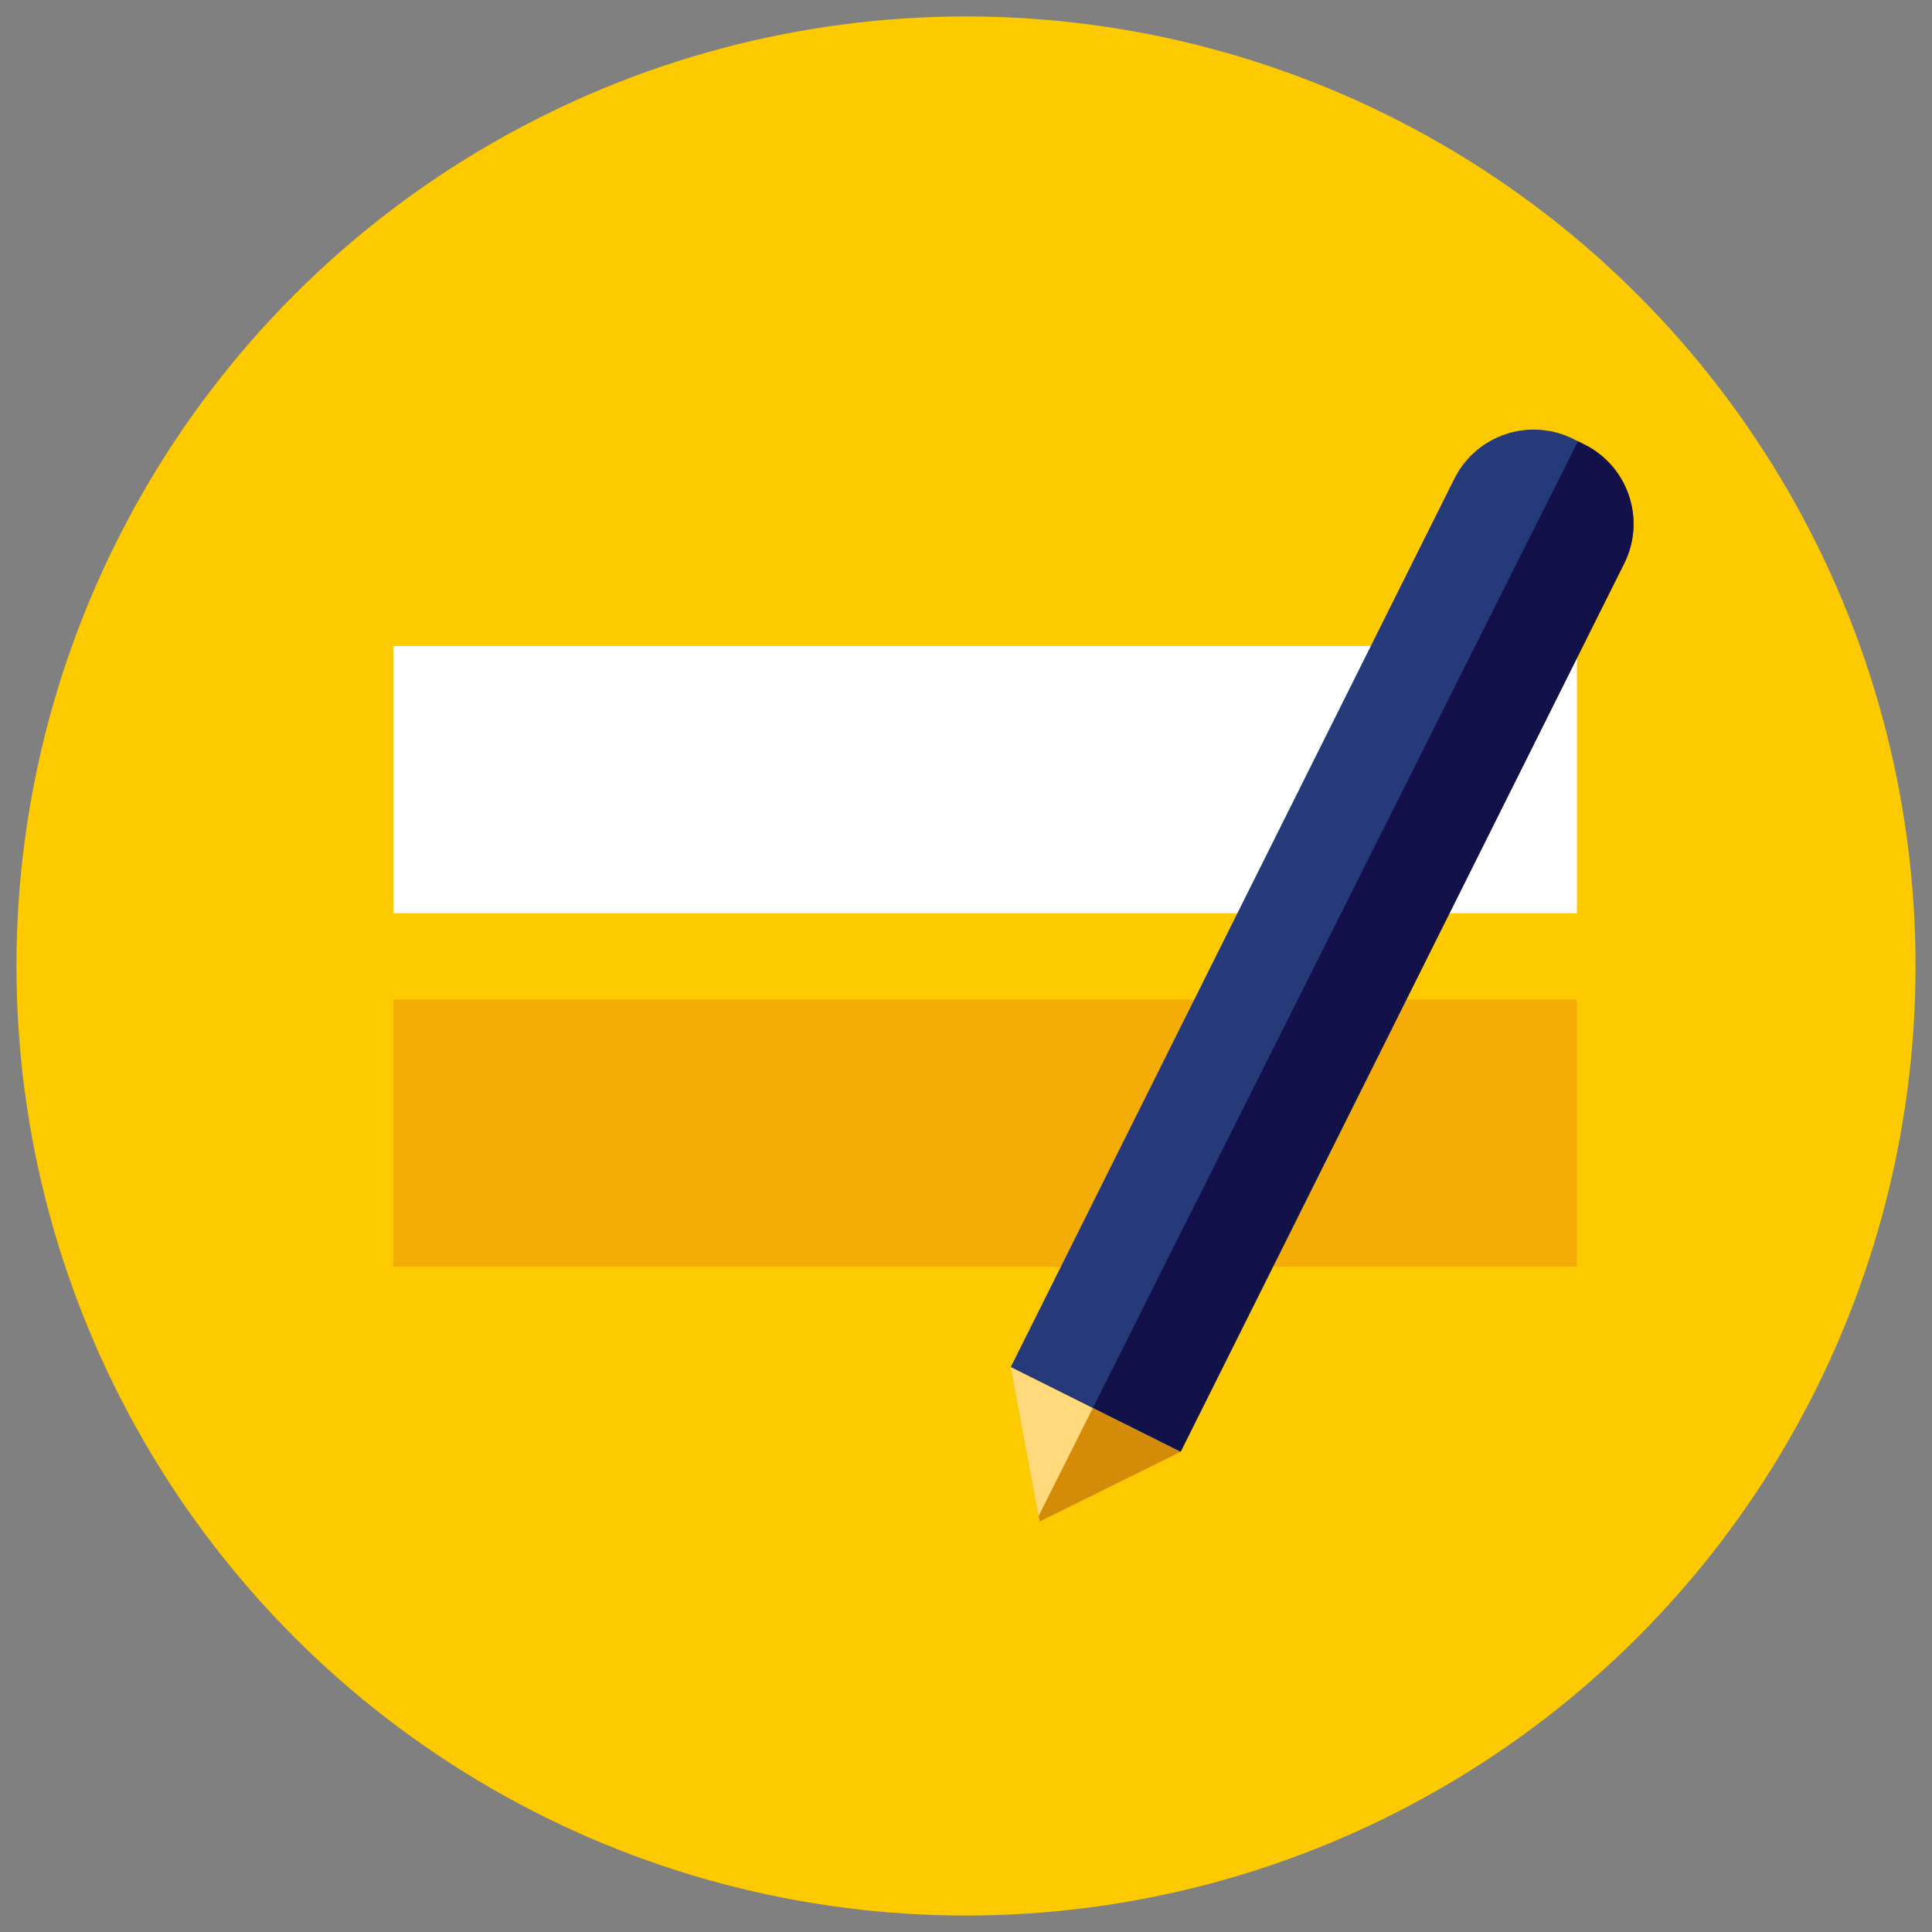<?xml version="1.0" encoding="utf-8"?>
<!-- Generator: Adobe Illustrator 16.0.0, SVG Export Plug-In . SVG Version: 6.00 Build 0)  -->
<!DOCTYPE svg PUBLIC "-//W3C//DTD SVG 1.1//EN" "http://www.w3.org/Graphics/SVG/1.1/DTD/svg11.dtd">
<svg version="1.1" id="Layer_1" xmlns="http://www.w3.org/2000/svg" xmlns:xlink="http://www.w3.org/1999/xlink" x="0px" y="0px"
	 width="101px" height="101px" viewBox="247.14 370.445 101 101" style="enable-background:new 247.14 370.445 101 101;"
	 xml:space="preserve">
<rect x="247.14" y="370.445" width="101" height="101" fill="#808080" stroke="none"/>
<circle style="fill:#FDCA00;" cx="297.64" cy="420.945" r="49.64"/>
<rect x="267.703" y="404.216" style="fill:#FFFFFF;" width="61.875" height="13.974"/>
<rect x="267.703" y="422.697" style="fill:#F4AC06;" width="61.875" height="13.974"/>
<g>
	<path style="fill:#263A7A;" d="M308.855,446.348l-8.876-4.433l23.193-46.447c1.144-2.29,3.927-3.219,6.216-2.076l0.585,0.292
		c2.29,1.144,3.219,3.926,2.076,6.215L308.855,446.348z"/>
	<path style="fill:#121149;" d="M329.972,393.685l-0.343-0.171l-25.361,50.544l4.587,2.29l23.193-46.447
		C333.191,397.611,332.262,394.828,329.972,393.685z"/>
	<polygon style="fill:#FFD97B;" points="308.855,446.348 301.491,449.989 299.979,441.916 	"/>
	<polygon style="fill:#D48B07;" points="301.437,449.698 301.491,449.989 308.855,446.348 304.268,444.058 	"/>
</g>
</svg>
